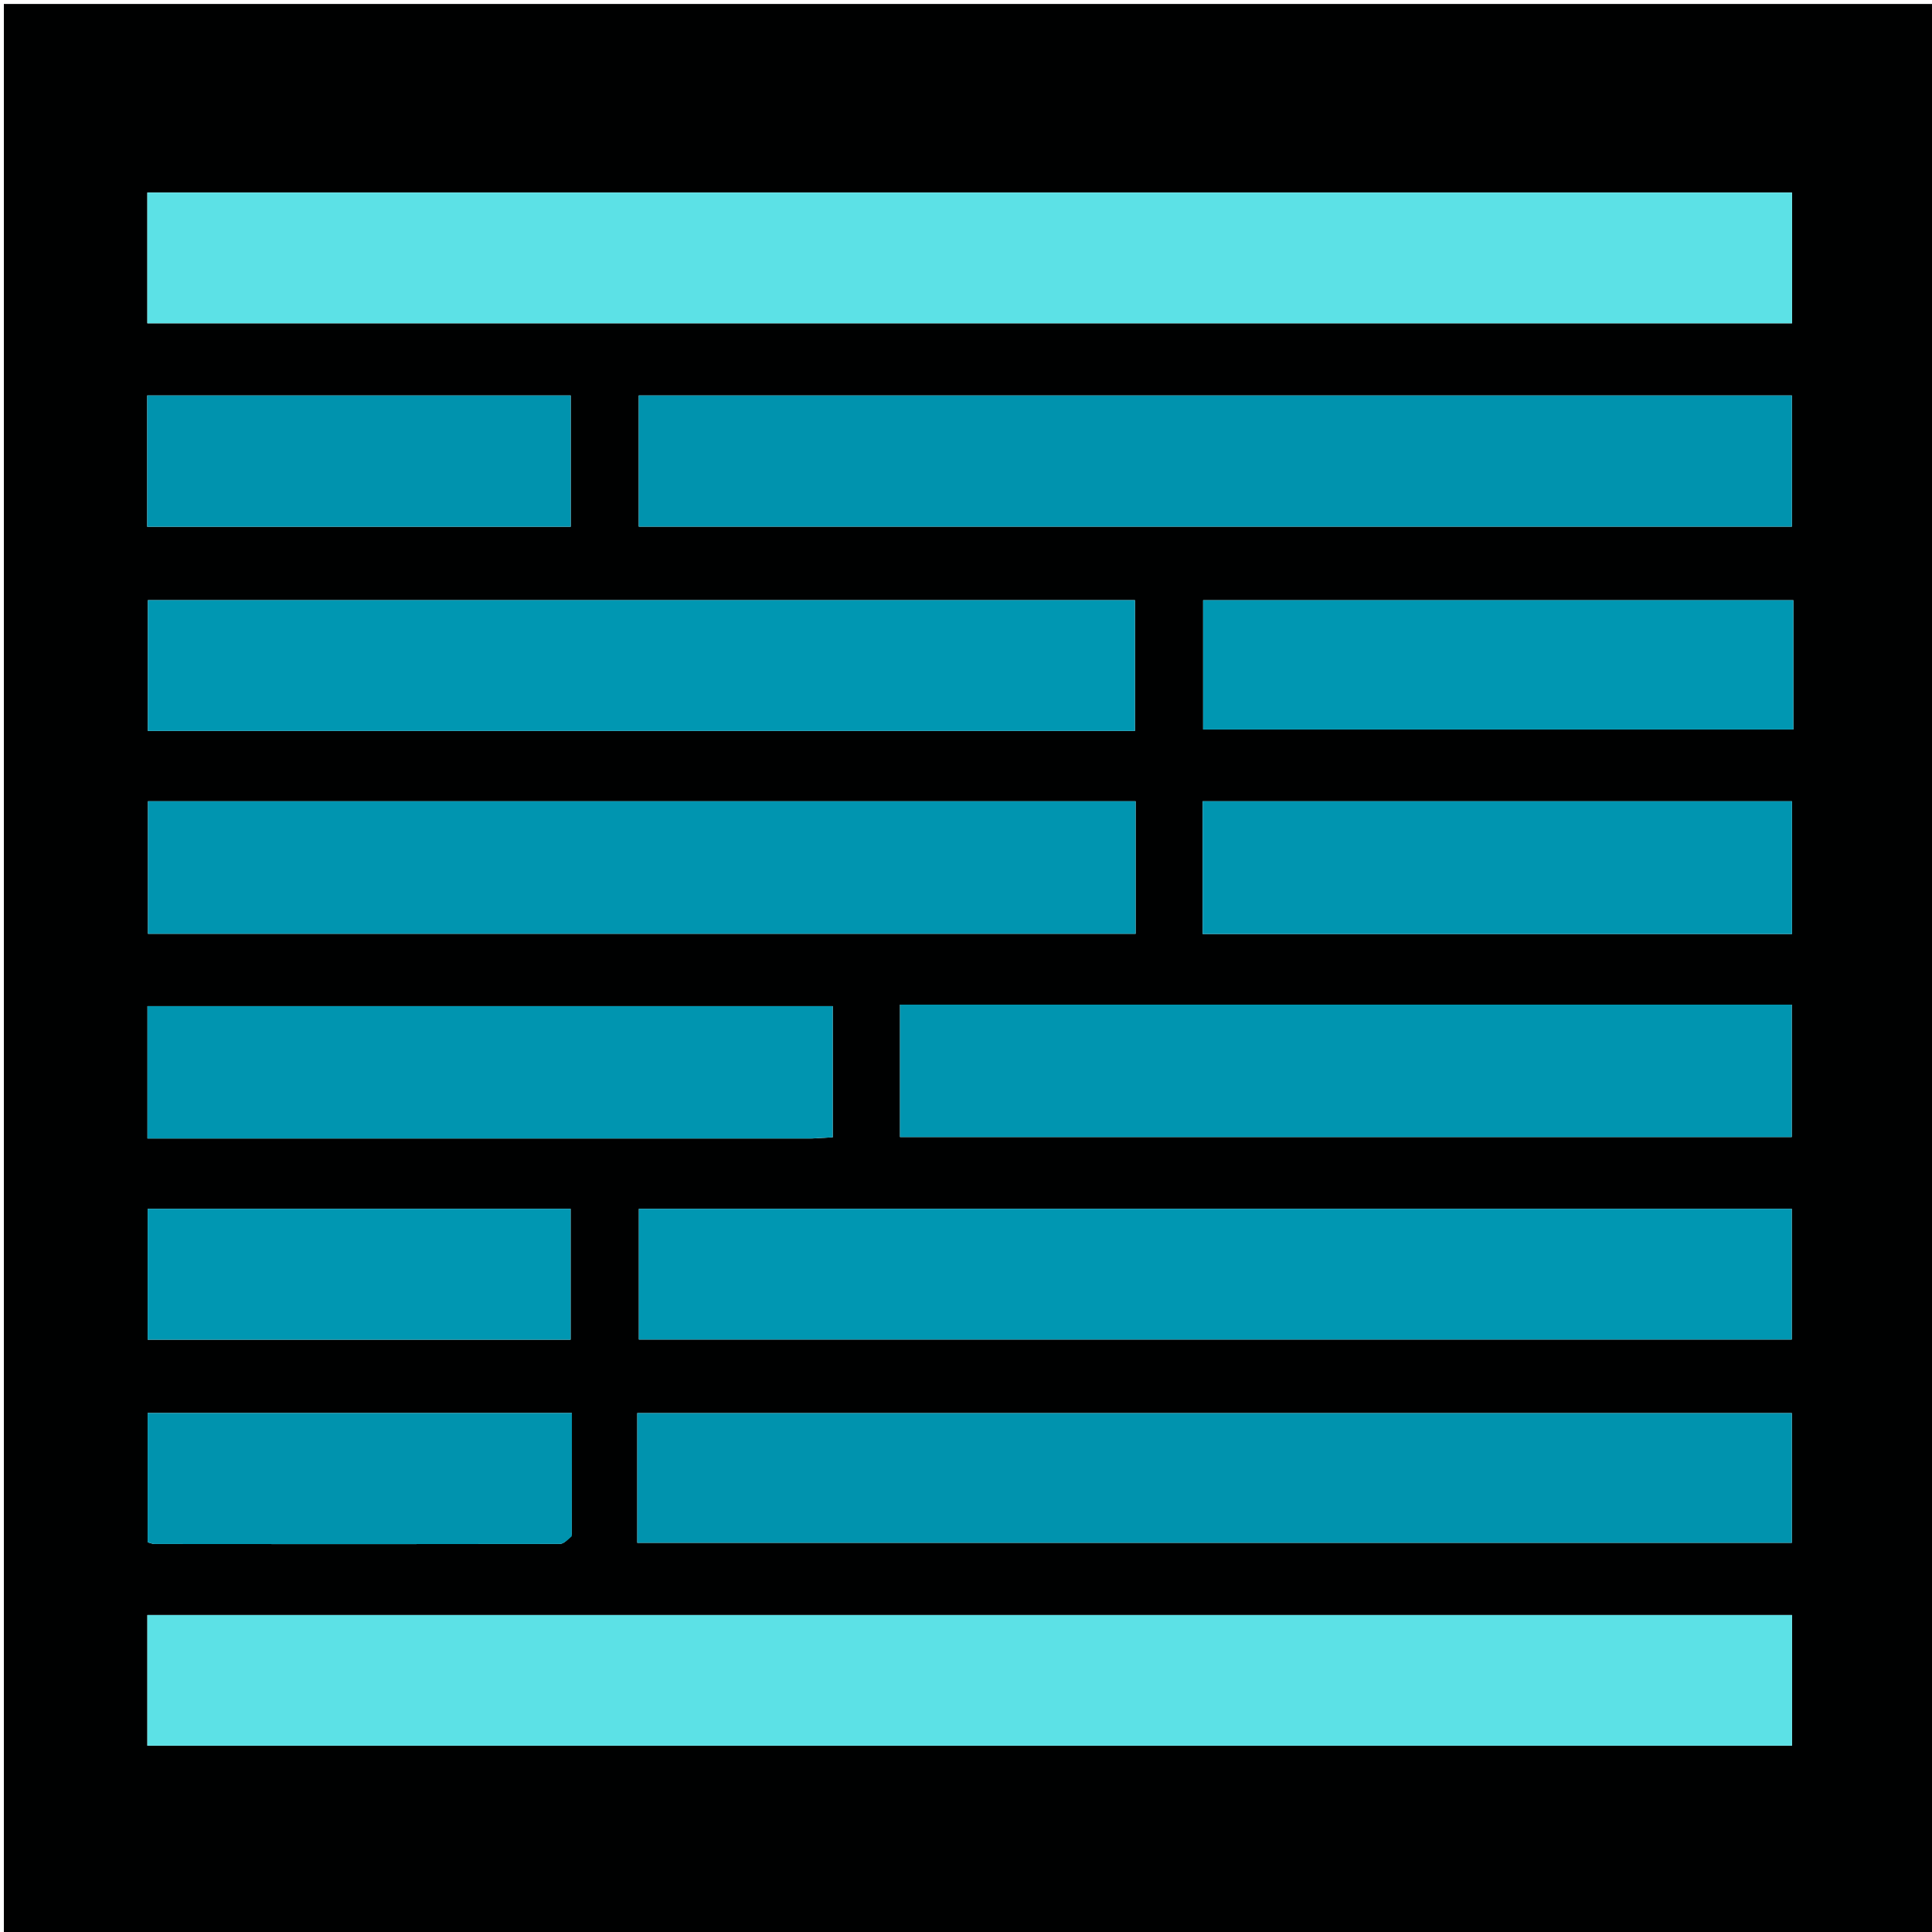 <svg version="1.1" id="Layer_1" xmlns="http://www.w3.org/2000/svg" xmlns:xlink="http://www.w3.org/1999/xlink" x="0px" y="0px"
	 width="100%" viewBox="0 0 500 500" enable-background="new 0 0 500 500" xml:space="preserve">
<path fill="#000101" opacity="1" stroke="none" 
	d="
M1,197 
	C1,131.35 1,66.199 1,1.024 
	C167.609,1.024 334.218,1.024 500.913,1.024 
	C500.913,167.567 500.913,334.134 500.913,500.851 
	C334.333,500.851 167.667,500.851 1,500.851 
	C1,399.782 1,298.641 1,197 
M189.5,49.836 
	C139.072,49.836 88.644,49.836 38.131,49.836 
	C38.131,61.501 38.131,72.574 38.131,83.667 
	C180.256,83.667 322.12,83.667 463.776,83.667 
	C463.776,72.215 463.776,61.131 463.776,49.836 
	C372.45,49.836 281.475,49.836 189.5,49.836 
M157.5,417.969 
	C117.731,417.969 77.962,417.969 38.136,417.969 
	C38.136,429.612 38.136,440.69 38.136,451.778 
	C180.253,451.778 322.104,451.778 463.772,451.778 
	C463.772,440.317 463.772,429.245 463.772,417.969 
	C361.779,417.969 260.139,417.969 157.5,417.969 
M360.5,102.349 
	C295.431,102.349 230.362,102.349 165.306,102.349 
	C165.306,114.112 165.306,125.168 165.306,136.297 
	C265.039,136.297 364.389,136.297 463.742,136.297 
	C463.742,124.887 463.742,113.835 463.742,102.349 
	C429.399,102.349 395.45,102.349 360.5,102.349 
M164.923,378.512 
	C164.923,385.424 164.923,392.335 164.923,399.286 
	C265.054,399.286 364.401,399.286 463.732,399.286 
	C463.732,387.867 463.732,376.818 463.732,365.712 
	C363.978,365.712 264.63,365.712 164.923,365.712 
	C164.923,369.887 164.923,373.702 164.923,378.512 
M182.501,312.839 
	C176.747,312.839 170.992,312.839 165.333,312.839 
	C165.333,324.674 165.333,335.726 165.333,346.663 
	C265.088,346.663 364.446,346.663 463.716,346.663 
	C463.716,335.236 463.716,324.178 463.716,312.839 
	C370.041,312.839 276.771,312.839 182.501,312.839 
M49.529,207.36 
	C45.763,207.36 41.997,207.36 38.285,207.36 
	C38.285,219.337 38.285,230.55 38.285,241.667 
	C123.721,241.667 208.74,241.667 293.901,241.667 
	C293.901,230.226 293.901,219.123 293.901,207.361 
	C212.626,207.361 131.572,207.361 49.529,207.36 
M254.5,189.161 
	C267.586,189.161 280.673,189.161 293.727,189.161 
	C293.727,177.362 293.727,166.312 293.727,155.321 
	C208.301,155.321 123.264,155.321 38.266,155.321 
	C38.266,166.732 38.266,177.789 38.266,189.161 
	C110.271,189.161 181.885,189.161 254.5,189.161 
M256.5,259.997 
	C248.702,259.997 240.904,259.997 232.917,259.997 
	C232.917,271.66 232.917,282.891 232.917,294.261 
	C310.093,294.261 386.923,294.261 463.713,294.261 
	C463.713,282.665 463.713,271.451 463.713,259.997 
	C394.698,259.997 326.099,259.997 256.5,259.997 
M210.226,294.641 
	C211.992,294.539 213.759,294.436 215.515,294.334 
	C215.515,282.665 215.515,271.57 215.515,260.383 
	C156.179,260.383 97.152,260.383 38.16,260.383 
	C38.16,271.873 38.16,282.974 38.16,294.641 
	C95.394,294.641 152.337,294.641 210.226,294.641 
M433.5,207.36 
	C392.761,207.36 352.023,207.36 311.245,207.36 
	C311.245,219.28 311.245,230.384 311.245,241.725 
	C362.207,241.725 412.92,241.725 463.762,241.725 
	C463.762,230.238 463.762,219.034 463.762,207.361 
	C453.768,207.361 444.134,207.361 433.5,207.36 
M464.122,175.493 
	C464.122,168.745 464.122,161.997 464.122,155.328 
	C412.667,155.328 361.991,155.328 311.367,155.328 
	C311.367,166.747 311.367,177.806 311.367,188.781 
	C362.411,188.781 413.089,188.781 464.122,188.781 
	C464.122,184.433 464.122,180.461 464.122,175.493 
M98.5,102.349 
	C78.407,102.349 58.313,102.349 38.093,102.349 
	C38.093,114.092 38.093,125.044 38.093,136.323 
	C74.727,136.323 111.129,136.323 147.702,136.323 
	C147.702,124.979 147.702,113.918 147.702,102.349 
	C131.429,102.349 115.465,102.349 98.5,102.349 
M148.004,397.115 
	C148.004,386.692 148.004,376.27 148.004,365.681 
	C111.029,365.681 74.671,365.681 38.214,365.681 
	C38.214,377.064 38.214,388.111 38.214,399.142 
	C39.02,399.355 39.492,399.589 39.964,399.589 
	C74.911,399.619 109.858,399.645 144.805,399.576 
	C145.856,399.574 146.906,398.57 148.004,397.115 
M100.5,312.839 
	C79.766,312.839 59.031,312.839 38.224,312.839 
	C38.224,324.571 38.224,335.613 38.224,346.708 
	C74.922,346.708 111.269,346.708 147.673,346.708 
	C147.673,335.331 147.673,324.278 147.673,312.839 
	C132.064,312.839 116.782,312.839 100.5,312.839 
z"/>
<path fill="#5CE1E6" opacity="1" stroke="none" 
	d="
M190,49.836 
	C281.475,49.836 372.45,49.836 463.776,49.836 
	C463.776,61.131 463.776,72.215 463.776,83.667 
	C322.12,83.667 180.256,83.667 38.131,83.667 
	C38.131,72.574 38.131,61.501 38.131,49.836 
	C88.644,49.836 139.072,49.836 190,49.836 
z"/>
<path fill="#5CE1E6" opacity="1" stroke="none" 
	d="
M158,417.969 
	C260.139,417.969 361.779,417.969 463.772,417.969 
	C463.772,429.245 463.772,440.317 463.772,451.778 
	C322.104,451.778 180.253,451.778 38.136,451.778 
	C38.136,440.69 38.136,429.612 38.136,417.969 
	C77.962,417.969 117.731,417.969 158,417.969 
z"/>
<path fill="#0093AE" opacity="1" stroke="none" 
	d="
M361,102.349 
	C395.45,102.349 429.399,102.349 463.742,102.349 
	C463.742,113.835 463.742,124.887 463.742,136.297 
	C364.389,136.297 265.039,136.297 165.306,136.297 
	C165.306,125.168 165.306,114.112 165.306,102.349 
	C230.362,102.349 295.431,102.349 361,102.349 
z"/>
<path fill="#0093AE" opacity="1" stroke="none" 
	d="
M164.923,378.015 
	C164.923,373.702 164.923,369.887 164.923,365.712 
	C264.63,365.712 363.978,365.712 463.732,365.712 
	C463.732,376.818 463.732,387.867 463.732,399.286 
	C364.401,399.286 265.054,399.286 164.923,399.286 
	C164.923,392.335 164.923,385.424 164.923,378.015 
z"/>
<path fill="#0097B2" opacity="1" stroke="none" 
	d="
M183.001,312.839 
	C276.771,312.839 370.041,312.839 463.716,312.839 
	C463.716,324.178 463.716,335.236 463.716,346.663 
	C364.446,346.663 265.088,346.663 165.333,346.663 
	C165.333,335.726 165.333,324.674 165.333,312.839 
	C170.992,312.839 176.747,312.839 183.001,312.839 
z"/>
<path fill="#0095B0" opacity="1" stroke="none" 
	d="
M50.024,207.36 
	C131.572,207.361 212.626,207.361 293.901,207.361 
	C293.901,219.123 293.901,230.226 293.901,241.667 
	C208.74,241.667 123.721,241.667 38.285,241.667 
	C38.285,230.55 38.285,219.337 38.285,207.36 
	C41.997,207.36 45.763,207.36 50.024,207.36 
z"/>
<path fill="#0097B2" opacity="1" stroke="none" 
	d="
M254,189.161 
	C181.885,189.161 110.271,189.161 38.266,189.161 
	C38.266,177.789 38.266,166.732 38.266,155.321 
	C123.264,155.321 208.301,155.321 293.727,155.321 
	C293.727,166.312 293.727,177.362 293.727,189.161 
	C280.673,189.161 267.586,189.161 254,189.161 
z"/>
<path fill="#0095B0" opacity="1" stroke="none" 
	d="
M257,259.997 
	C326.099,259.997 394.698,259.997 463.713,259.997 
	C463.713,271.451 463.713,282.665 463.713,294.261 
	C386.923,294.261 310.093,294.261 232.917,294.261 
	C232.917,282.891 232.917,271.66 232.917,259.997 
	C240.904,259.997 248.702,259.997 257,259.997 
z"/>
<path fill="#0095B0" opacity="1" stroke="none" 
	d="
M209.753,294.641 
	C152.337,294.641 95.394,294.641 38.16,294.641 
	C38.16,282.974 38.16,271.873 38.16,260.383 
	C97.152,260.383 156.179,260.383 215.515,260.383 
	C215.515,271.57 215.515,282.665 215.515,294.334 
	C213.759,294.436 211.992,294.539 209.753,294.641 
z"/>
<path fill="#0095B0" opacity="1" stroke="none" 
	d="
M434,207.36 
	C444.134,207.361 453.768,207.361 463.762,207.361 
	C463.762,219.034 463.762,230.238 463.762,241.725 
	C412.92,241.725 362.207,241.725 311.245,241.725 
	C311.245,230.384 311.245,219.28 311.245,207.36 
	C352.023,207.36 392.761,207.36 434,207.36 
z"/>
<path fill="#0097B2" opacity="1" stroke="none" 
	d="
M464.122,175.991 
	C464.122,180.461 464.122,184.433 464.122,188.781 
	C413.089,188.781 362.411,188.781 311.367,188.781 
	C311.367,177.806 311.367,166.747 311.367,155.328 
	C361.991,155.328 412.667,155.328 464.122,155.328 
	C464.122,161.997 464.122,168.745 464.122,175.991 
z"/>
<path fill="#0093AE" opacity="1" stroke="none" 
	d="
M99,102.349 
	C115.465,102.349 131.429,102.349 147.702,102.349 
	C147.702,113.918 147.702,124.979 147.702,136.323 
	C111.129,136.323 74.727,136.323 38.093,136.323 
	C38.093,125.044 38.093,114.092 38.093,102.349 
	C58.313,102.349 78.407,102.349 99,102.349 
z"/>
<path fill="#0093AE" opacity="1" stroke="none" 
	d="
M147.98,397.574 
	C146.906,398.57 145.856,399.574 144.805,399.576 
	C109.858,399.645 74.911,399.619 39.964,399.589 
	C39.492,399.589 39.02,399.355 38.214,399.142 
	C38.214,388.111 38.214,377.064 38.214,365.681 
	C74.671,365.681 111.029,365.681 148.004,365.681 
	C148.004,376.27 148.004,386.692 147.98,397.574 
z"/>
<path fill="#0097B2" opacity="1" stroke="none" 
	d="
M101,312.839 
	C116.782,312.839 132.064,312.839 147.673,312.839 
	C147.673,324.278 147.673,335.331 147.673,346.708 
	C111.269,346.708 74.922,346.708 38.224,346.708 
	C38.224,335.613 38.224,324.571 38.224,312.839 
	C59.031,312.839 79.766,312.839 101,312.839 
z"/>
</svg>
